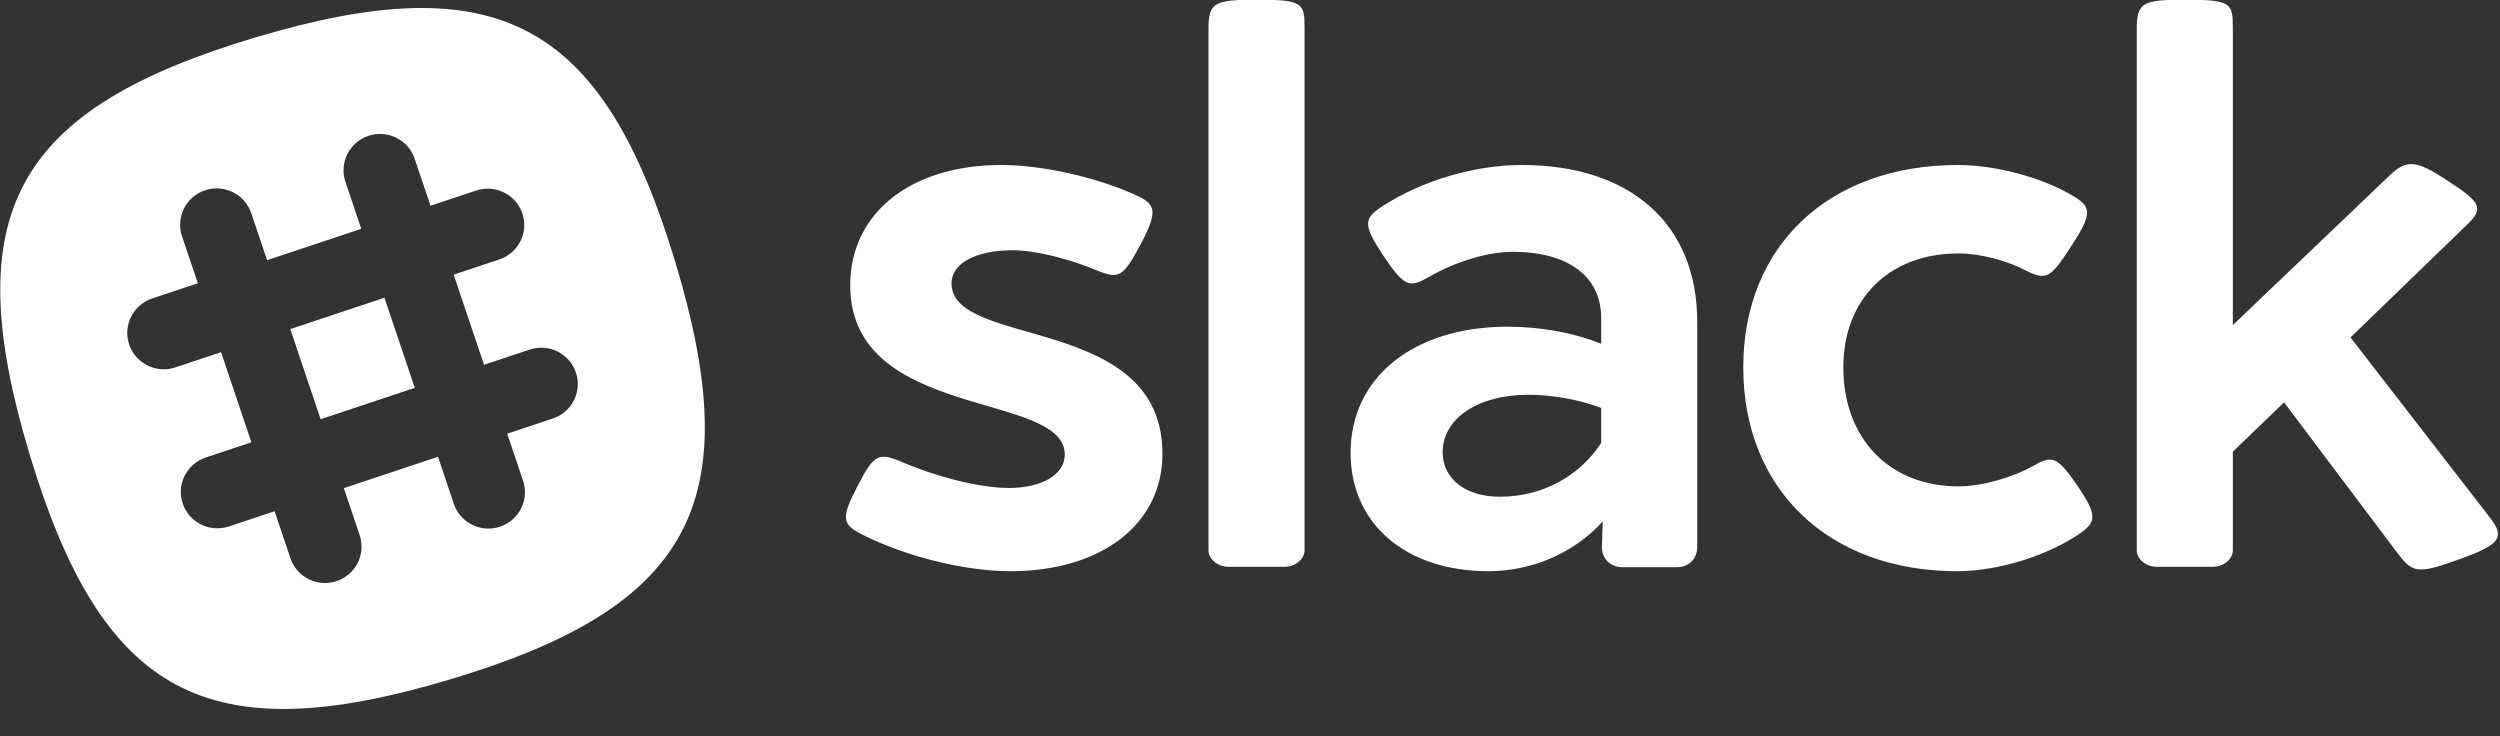 <svg xmlns="http://www.w3.org/2000/svg" xmlns:xlink="http://www.w3.org/1999/xlink" preserveAspectRatio="xMidYMid" width="129" height="38" viewBox="0 0 129 38">
  <rect x="0" y="0" width="129" height="38" fill="#333333" stroke="none"/>
  <defs>
    <style>

      .cls-2 {
        fill: #ffffff;
      }
    </style>
  </defs>
  <path d="M126.904,28.857 C124.797,29.617 124.508,29.576 123.765,28.610 C123.765,28.610 117.857,20.761 117.857,20.761 C117.857,20.761 115.214,23.309 115.214,23.309 C115.214,23.309 115.214,28.405 115.214,28.405 C115.214,28.816 114.780,29.248 114.160,29.248 C114.160,29.248 111.310,29.248 111.310,29.248 C110.691,29.248 110.257,28.816 110.257,28.405 C110.257,28.405 110.257,1.446 110.257,1.446 C110.257,0.110 110.628,-0.013 112.735,-0.013 C115.131,-0.013 115.214,0.151 115.214,1.446 C115.214,1.446 115.214,16.775 115.214,16.775 C115.214,16.775 123.310,9.048 123.310,9.048 C124.198,8.206 124.694,8.268 126.284,9.316 C128.040,10.446 128.164,10.754 127.317,11.576 C127.317,11.576 121.286,17.412 121.286,17.412 C121.286,17.412 128.474,26.699 128.474,26.699 C129.300,27.747 128.969,28.117 126.904,28.857 ZM101.065,25.097 C102.304,25.097 103.853,24.624 104.865,24.069 C105.898,23.473 106.125,23.514 107.220,25.097 C108.211,26.576 108.191,26.925 107.302,27.542 C105.712,28.631 103.192,29.473 100.982,29.473 C94.373,29.473 89.953,25.261 89.953,18.953 C89.953,12.686 94.373,8.514 101.024,8.514 C103.048,8.514 105.423,9.192 106.910,10.076 C107.943,10.672 107.984,11.001 106.848,12.747 C105.774,14.391 105.588,14.494 104.452,13.919 C103.585,13.466 102.201,13.076 101.065,13.076 C97.492,13.076 95.117,15.418 95.117,18.953 C95.117,22.631 97.492,25.097 101.065,25.097 ZM86.524,29.268 C86.524,29.268 83.714,29.268 83.714,29.268 C83.074,29.268 82.620,28.795 82.661,28.159 C82.661,28.159 82.702,26.905 82.702,26.905 C81.174,28.590 78.985,29.473 76.795,29.473 C72.540,29.473 69.690,27.028 69.690,23.371 C69.690,19.487 72.912,16.877 77.745,16.857 C79.584,16.857 81.256,17.186 82.620,17.740 C82.620,17.740 82.620,16.405 82.620,16.405 C82.620,14.268 80.926,12.994 78.055,12.994 C76.713,12.994 75.060,13.528 73.738,14.288 C72.726,14.864 72.478,14.823 71.384,13.199 C70.310,11.576 70.351,11.268 71.384,10.610 C73.367,9.336 76.052,8.514 78.530,8.514 C84.086,8.514 87.577,11.514 87.577,16.610 C87.577,16.610 87.577,28.220 87.577,28.220 C87.577,28.837 87.143,29.268 86.524,29.268 ZM82.620,21.049 C81.484,20.617 80.100,20.370 78.861,20.370 C76.217,20.370 74.441,21.624 74.441,23.330 C74.441,24.706 75.618,25.631 77.394,25.631 C79.542,25.631 81.484,24.604 82.620,22.857 C82.620,22.857 82.620,21.049 82.620,21.049 ZM66.262,29.248 C66.262,29.248 63.412,29.248 63.412,29.248 C62.792,29.248 62.358,28.816 62.358,28.405 C62.358,28.405 62.358,1.446 62.358,1.446 C62.358,0.110 62.730,-0.013 64.837,-0.013 C67.233,-0.013 67.315,0.151 67.315,1.446 C67.315,1.446 67.315,28.405 67.315,28.405 C67.315,28.816 66.881,29.248 66.262,29.248 ZM59.982,23.412 C59.982,27.049 56.843,29.473 52.134,29.473 C49.655,29.473 46.598,28.651 44.492,27.583 C43.438,27.049 43.376,26.741 44.285,25.015 C45.070,23.494 45.318,23.330 46.454,23.802 C48.251,24.583 50.523,25.179 52.051,25.179 C53.786,25.179 54.943,24.480 54.943,23.453 C54.943,20.165 43.872,21.727 43.872,14.720 C43.872,11.001 46.991,8.514 51.659,8.514 C53.848,8.514 56.616,9.172 58.536,10.035 C59.672,10.528 59.755,10.898 58.867,12.583 C57.958,14.309 57.731,14.412 56.616,13.960 C55.211,13.364 53.414,12.912 52.257,12.912 C50.357,12.912 49.097,13.590 49.097,14.617 C49.097,18.007 59.982,16.179 59.982,23.412 ZM23.188,35.068 C10.696,38.797 5.283,35.897 1.535,23.469 C-2.212,11.041 0.702,5.656 13.194,1.927 C25.686,-1.801 31.099,1.098 34.847,13.526 C38.595,25.954 35.680,31.339 23.188,35.068 ZM25.154,27.274 C25.368,27.279 25.587,27.248 25.801,27.177 C26.788,26.848 27.320,25.786 26.990,24.804 C26.990,24.804 26.173,22.379 26.173,22.379 C26.173,22.379 28.529,21.594 28.529,21.594 C29.516,21.265 30.048,20.203 29.717,19.221 C29.387,18.239 28.319,17.710 27.332,18.039 C27.332,18.039 24.976,18.823 24.976,18.823 C24.976,18.823 23.411,14.172 23.411,14.172 C23.411,14.172 25.766,13.387 25.766,13.387 C26.753,13.058 27.285,11.996 26.954,11.014 C26.624,10.032 25.556,9.503 24.569,9.832 C24.569,9.832 22.214,10.617 22.214,10.617 C22.214,10.617 21.397,8.192 21.397,8.192 C21.067,7.210 19.999,6.681 19.012,7.009 C18.025,7.338 17.493,8.401 17.824,9.383 C17.824,9.383 18.640,11.807 18.640,11.807 C18.640,11.807 13.782,13.426 13.782,13.426 C13.782,13.426 12.966,11.001 12.966,11.001 C12.636,10.019 11.568,9.490 10.581,9.818 C9.594,10.147 9.062,11.210 9.392,12.192 C9.392,12.192 10.209,14.616 10.209,14.616 C10.209,14.616 7.854,15.401 7.854,15.401 C6.867,15.730 6.335,16.792 6.665,17.774 C6.924,18.542 7.634,19.034 8.403,19.054 C8.617,19.059 8.836,19.028 9.050,18.957 C9.050,18.957 11.406,18.172 11.406,18.172 C11.406,18.172 12.972,22.823 12.972,22.823 C12.972,22.823 10.616,23.608 10.616,23.608 C9.629,23.937 9.097,24.999 9.428,25.981 C9.686,26.750 10.396,27.241 11.166,27.260 C11.380,27.266 11.598,27.235 11.813,27.164 C11.813,27.164 14.169,26.379 14.169,26.379 C14.169,26.379 14.985,28.803 14.985,28.803 C15.244,29.572 15.954,30.063 16.723,30.083 C16.937,30.088 17.156,30.057 17.370,29.986 C18.357,29.657 18.889,28.595 18.559,27.613 C18.559,27.613 17.742,25.188 17.742,25.188 C17.742,25.188 22.600,23.570 22.600,23.570 C22.600,23.570 23.416,25.994 23.416,25.994 C23.675,26.763 24.385,27.254 25.154,27.274 ZM14.979,16.981 C14.979,16.981 14.980,16.981 14.980,16.981 C14.980,16.981 14.979,16.981 14.979,16.981 C14.979,16.981 19.837,15.363 19.837,15.363 C19.837,15.363 21.403,20.014 21.403,20.014 C21.403,20.014 16.545,21.633 16.545,21.633 C16.545,21.633 14.979,16.981 14.979,16.981 Z" id="path-1" class="cls-2" fill-rule="evenodd"/>
</svg>
